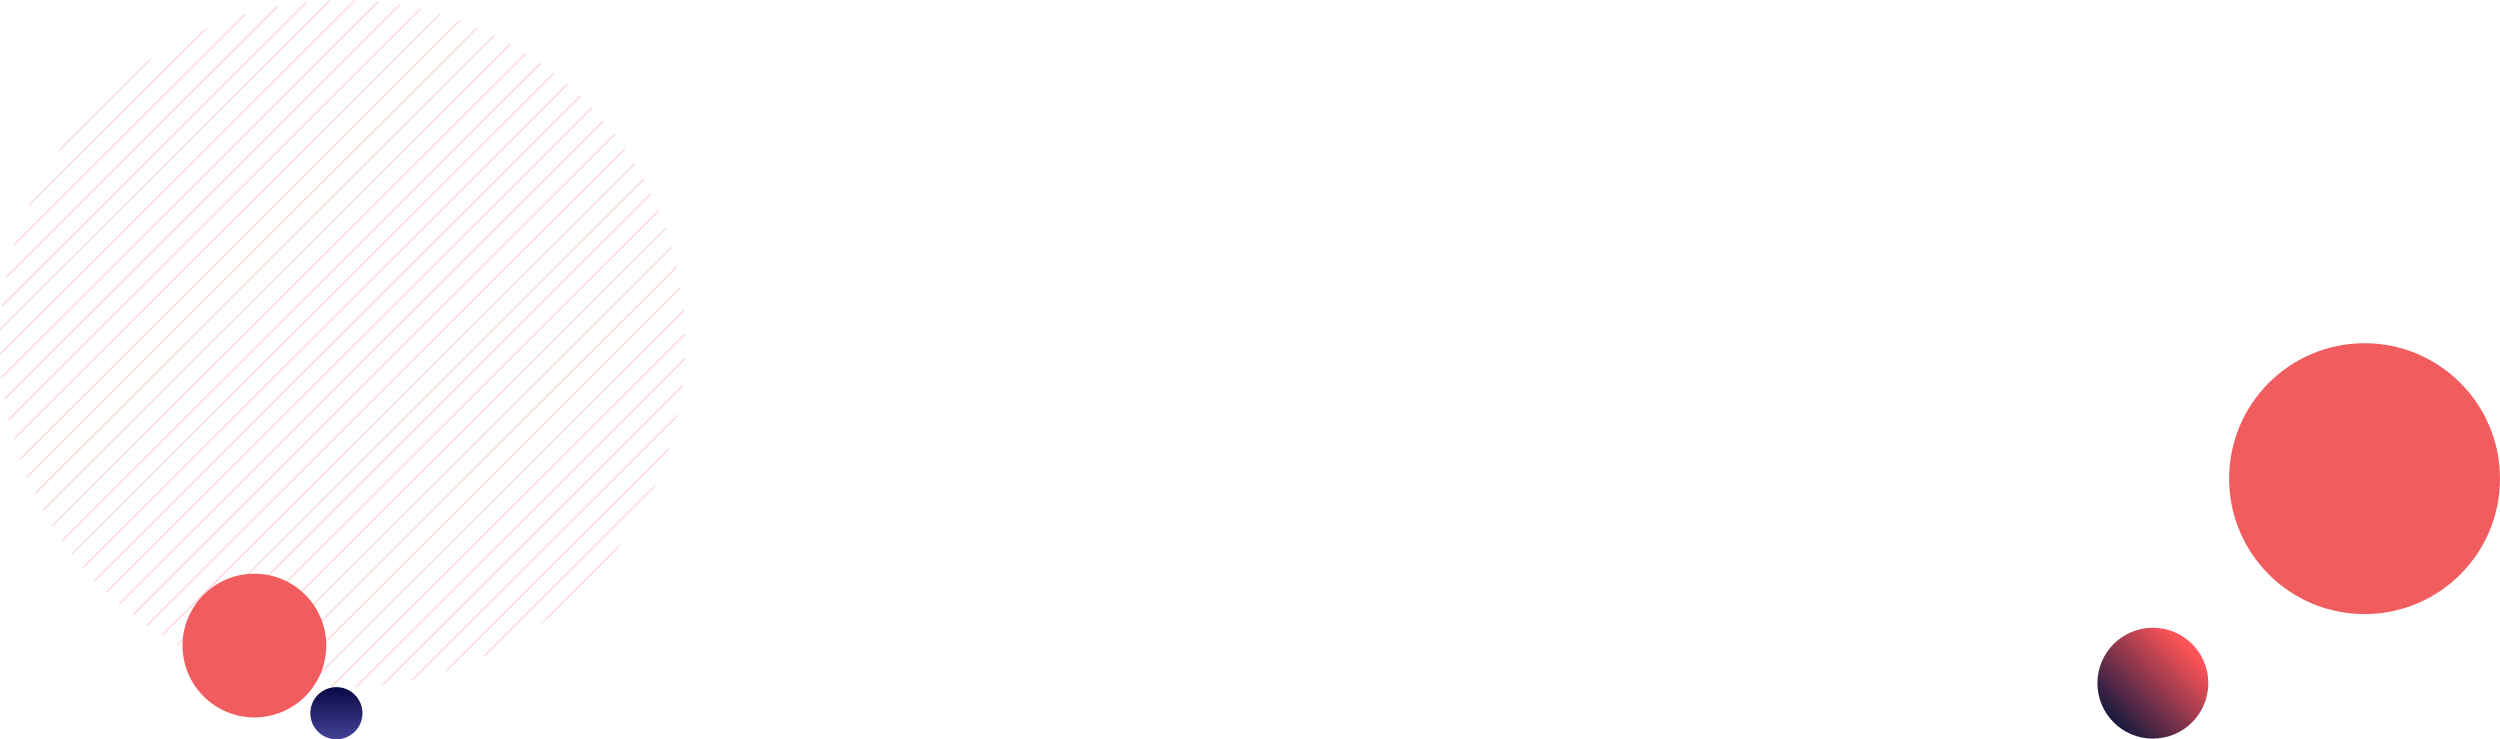 <svg xmlns="http://www.w3.org/2000/svg" xmlns:xlink="http://www.w3.org/1999/xlink" width="1442.249" height="426.495" viewBox="0 0 1442.249 426.495">
  <defs>
    <linearGradient id="linear-gradient" x1="0.5" x2="0.5" y2="1" gradientUnits="objectBoundingBox">
      <stop offset="0" stop-color="#090743"/>
      <stop offset="1" stop-color="#434398"/>
    </linearGradient>
    <clipPath id="clip-path">
      <ellipse id="Ellipse_5" data-name="Ellipse 5" cx="197.727" cy="198.182" rx="197.727" ry="198.182" fill="none"/>
    </clipPath>
    <linearGradient id="linear-gradient-2" x1="0.113" y1="0.806" x2="0.779" y2="0.156" gradientUnits="objectBoundingBox">
      <stop offset="0" stop-color="#1a1a40"/>
      <stop offset="1" stop-color="#fb5357"/>
    </linearGradient>
  </defs>
  <g id="Group_2784" data-name="Group 2784" transform="translate(0 -3462)">
    <g id="Group_2770" data-name="Group 2770" transform="translate(34.731 186)">
      <circle id="Ellipse_131" data-name="Ellipse 131" cx="41.459" cy="41.459" r="41.459" transform="translate(70.576 3606.967)" fill="#f15d5e"/>
      <circle id="Ellipse_340" data-name="Ellipse 340" cx="15.044" cy="15.044" r="15.044" transform="translate(144.292 3672.407)" fill="url(#linear-gradient)"/>
      <g id="Group_1898" data-name="Group 1898" transform="translate(-34.731 3276)" opacity="0.2">
        <g id="Group_77" data-name="Group 77" transform="translate(0 0)" clip-path="url(#clip-path)">
          <line id="Line_63" data-name="Line 63" y1="347.39" x2="348.234" transform="translate(20.512 34.933)" fill="none" stroke="#f15d5e" stroke-miterlimit="10" stroke-width="1"/>
          <line id="Line_64" data-name="Line 64" y1="347.39" x2="348.234" transform="translate(27.647 42.051)" fill="none" stroke="#f15d5e" stroke-miterlimit="10" stroke-width="1"/>
          <line id="Line_65" data-name="Line 65" y1="347.39" x2="348.234" transform="translate(34.782 49.168)" fill="none" stroke="#f15d5e" stroke-miterlimit="10" stroke-width="1"/>
          <line id="Line_66" data-name="Line 66" y1="340.29" x2="341.116" transform="translate(49.035 56.286)" fill="none" stroke="#f15d5e" stroke-miterlimit="10" stroke-width="1"/>
          <line id="Line_67" data-name="Line 67" y1="309.313" x2="310.064" transform="translate(62.277 88.288)" fill="none" stroke="#f15d5e" stroke-miterlimit="10" stroke-width="1"/>
          <line id="Line_68" data-name="Line 68" y1="309.313" x2="310.064" transform="translate(69.412 95.405)" fill="none" stroke="#f15d5e" stroke-miterlimit="10" stroke-width="1"/>
          <line id="Line_69" data-name="Line 69" y1="284.026" x2="284.715" transform="translate(105.045 97.601)" fill="none" stroke="#f15d5e" stroke-miterlimit="10" stroke-width="1"/>
          <line id="Line_70" data-name="Line 70" y1="284.026" x2="284.715" transform="translate(112.18 104.719)" fill="none" stroke="#f15d5e" stroke-miterlimit="10" stroke-width="1"/>
          <line id="Line_71" data-name="Line 71" y1="272.072" x2="272.733" transform="translate(127.018 116.106)" fill="none" stroke="#f15d5e" stroke-miterlimit="10" stroke-width="1"/>
          <line id="Line_72" data-name="Line 72" y1="272.072" x2="272.733" transform="translate(134.153 123.224)" fill="none" stroke="#f15d5e" stroke-miterlimit="10" stroke-width="1"/>
          <line id="Line_73" data-name="Line 73" y1="268.952" x2="269.605" transform="translate(144.416 130.341)" fill="none" stroke="#f15d5e" stroke-miterlimit="10" stroke-width="1"/>
          <line id="Line_74" data-name="Line 74" y1="268.952" x2="269.605" transform="translate(151.551 137.459)" fill="none" stroke="#f15d5e" stroke-miterlimit="10" stroke-width="1"/>
          <line id="Line_75" data-name="Line 75" y1="241.137" x2="241.722" transform="translate(164.239 167.741)" fill="none" stroke="#f15d5e" stroke-miterlimit="10" stroke-width="1"/>
          <line id="Line_76" data-name="Line 76" y1="232.424" x2="232.988" transform="translate(180.108 174.859)" fill="none" stroke="#f15d5e" stroke-miterlimit="10" stroke-width="1"/>
          <line id="Line_77" data-name="Line 77" y1="224.822" x2="225.368" transform="translate(185.778 191.039)" fill="none" stroke="#f15d5e" stroke-miterlimit="10" stroke-width="1"/>
          <line id="Line_78" data-name="Line 78" y1="224.822" x2="225.368" transform="translate(192.913 198.157)" fill="none" stroke="#f15d5e" stroke-miterlimit="10" stroke-width="1"/>
          <line id="Line_79" data-name="Line 79" y1="212.195" x2="212.71" transform="translate(223.372 194.635)" fill="none" stroke="#f15d5e" stroke-miterlimit="10" stroke-width="1"/>
          <line id="Line_80" data-name="Line 80" y1="212.195" x2="212.71" transform="translate(230.507 201.753)" fill="none" stroke="#f15d5e" stroke-miterlimit="10" stroke-width="1"/>
          <line id="Line_81" data-name="Line 81" y1="192.426" x2="192.893" transform="translate(237.799 227.592)" fill="none" stroke="#f15d5e" stroke-miterlimit="10" stroke-width="1"/>
          <line id="Line_82" data-name="Line 82" y1="192.426" x2="192.893" transform="translate(244.934 234.71)" fill="none" stroke="#f15d5e" stroke-miterlimit="10" stroke-width="1"/>
          <line id="Line_83" data-name="Line 83" y1="192.426" x2="192.893" transform="translate(252.069 241.827)" fill="none" stroke="#f15d5e" stroke-miterlimit="10" stroke-width="1"/>
          <line id="Line_84" data-name="Line 84" y1="190.397" x2="190.859" transform="translate(-53.552 -26.901)" fill="none" stroke="#f15d5e" stroke-miterlimit="10" stroke-width="1"/>
          <line id="Line_85" data-name="Line 85" y1="190.397" x2="190.859" transform="translate(-48.201 -21.563)" fill="none" stroke="#f15d5e" stroke-miterlimit="10" stroke-width="1"/>
          <line id="Line_86" data-name="Line 86" y1="190.397" x2="190.859" transform="translate(-41.066 -14.446)" fill="none" stroke="#f15d5e" stroke-miterlimit="10" stroke-width="1"/>
          <line id="Line_87" data-name="Line 87" y1="186.505" x2="186.958" transform="translate(-30.03 -7.328)" fill="none" stroke="#f15d5e" stroke-miterlimit="10" stroke-width="1"/>
          <line id="Line_88" data-name="Line 88" y1="207.948" x2="208.453" transform="translate(-17.905 -26.632)" fill="none" stroke="#f15d5e" stroke-miterlimit="10" stroke-width="1"/>
          <line id="Line_89" data-name="Line 89" y1="207.948" x2="208.453" transform="translate(-10.77 -19.514)" fill="none" stroke="#f15d5e" stroke-miterlimit="10" stroke-width="1"/>
          <line id="Line_90" data-name="Line 90" y1="288.299" x2="288.999" transform="translate(-51.322 -46.955)" fill="none" stroke="#f15d5e" stroke-miterlimit="10" stroke-width="1"/>
          <line id="Line_91" data-name="Line 91" y1="288.299" x2="288.999" transform="translate(-44.188 -39.837)" fill="none" stroke="#f15d5e" stroke-miterlimit="10" stroke-width="1"/>
          <line id="Line_92" data-name="Line 92" y1="288.916" x2="289.618" transform="translate(-29.234 -41.137)" fill="none" stroke="#f15d5e" stroke-miterlimit="10" stroke-width="1"/>
          <line id="Line_93" data-name="Line 93" y1="288.916" x2="289.618" transform="translate(-22.099 -34.019)" fill="none" stroke="#f15d5e" stroke-miterlimit="10" stroke-width="1"/>
          <line id="Line_94" data-name="Line 94" y1="285.603" x2="286.296" transform="translate(-11.642 -26.901)" fill="none" stroke="#f15d5e" stroke-miterlimit="10" stroke-width="1"/>
          <line id="Line_95" data-name="Line 95" y1="285.603" x2="286.296" transform="translate(-4.507 -19.784)" fill="none" stroke="#f15d5e" stroke-miterlimit="10" stroke-width="1"/>
          <line id="Line_96" data-name="Line 96" y1="280.398" x2="281.079" transform="translate(9.328 -13.256)" fill="none" stroke="#f15d5e" stroke-miterlimit="10" stroke-width="1"/>
          <line id="Line_97" data-name="Line 97" y1="298.211" x2="298.935" transform="translate(-4.131 -3.407)" fill="none" stroke="#f15d5e" stroke-miterlimit="10" stroke-width="1"/>
          <line id="Line_98" data-name="Line 98" y1="320.539" x2="321.318" transform="translate(2.344 -17.96)" fill="none" stroke="#f15d5e" stroke-miterlimit="10" stroke-width="1"/>
          <line id="Line_99" data-name="Line 99" y1="320.539" x2="321.318" transform="translate(9.479 -10.842)" fill="none" stroke="#f15d5e" stroke-miterlimit="10" stroke-width="1"/>
          <line id="Line_100" data-name="Line 100" y1="347.874" x2="348.719" transform="translate(4.419 -18.894)" fill="none" stroke="#f15d5e" stroke-miterlimit="10" stroke-width="1"/>
          <line id="Line_101" data-name="Line 101" y1="347.874" x2="348.719" transform="translate(11.554 -11.776)" fill="none" stroke="#f15d5e" stroke-miterlimit="10" stroke-width="1"/>
          <line id="Line_102" data-name="Line 102" y1="315.466" x2="316.232" transform="translate(19.232 26.318)" fill="none" stroke="#f15d5e" stroke-miterlimit="10" stroke-width="1"/>
          <line id="Line_103" data-name="Line 103" y1="315.466" x2="316.232" transform="translate(26.367 33.436)" fill="none" stroke="#f15d5e" stroke-miterlimit="10" stroke-width="1"/>
          <line id="Line_104" data-name="Line 104" y1="315.466" x2="316.232" transform="translate(33.502 40.554)" fill="none" stroke="#f15d5e" stroke-miterlimit="10" stroke-width="1"/>
        </g>
      </g>
    </g>
    <g id="Group_2771" data-name="Group 2771" transform="translate(-531.999 -688.47)">
      <circle id="Ellipse_129" data-name="Ellipse 129" cx="31.988" cy="31.988" r="31.988" transform="translate(1742 4512.608)" fill="url(#linear-gradient-2)"/>
      <circle id="Ellipse_119" data-name="Ellipse 119" cx="78.135" cy="78.135" r="78.135" transform="translate(1817.977 4348.471)" fill="#f15d5e"/>
    </g>
  </g>
</svg>

